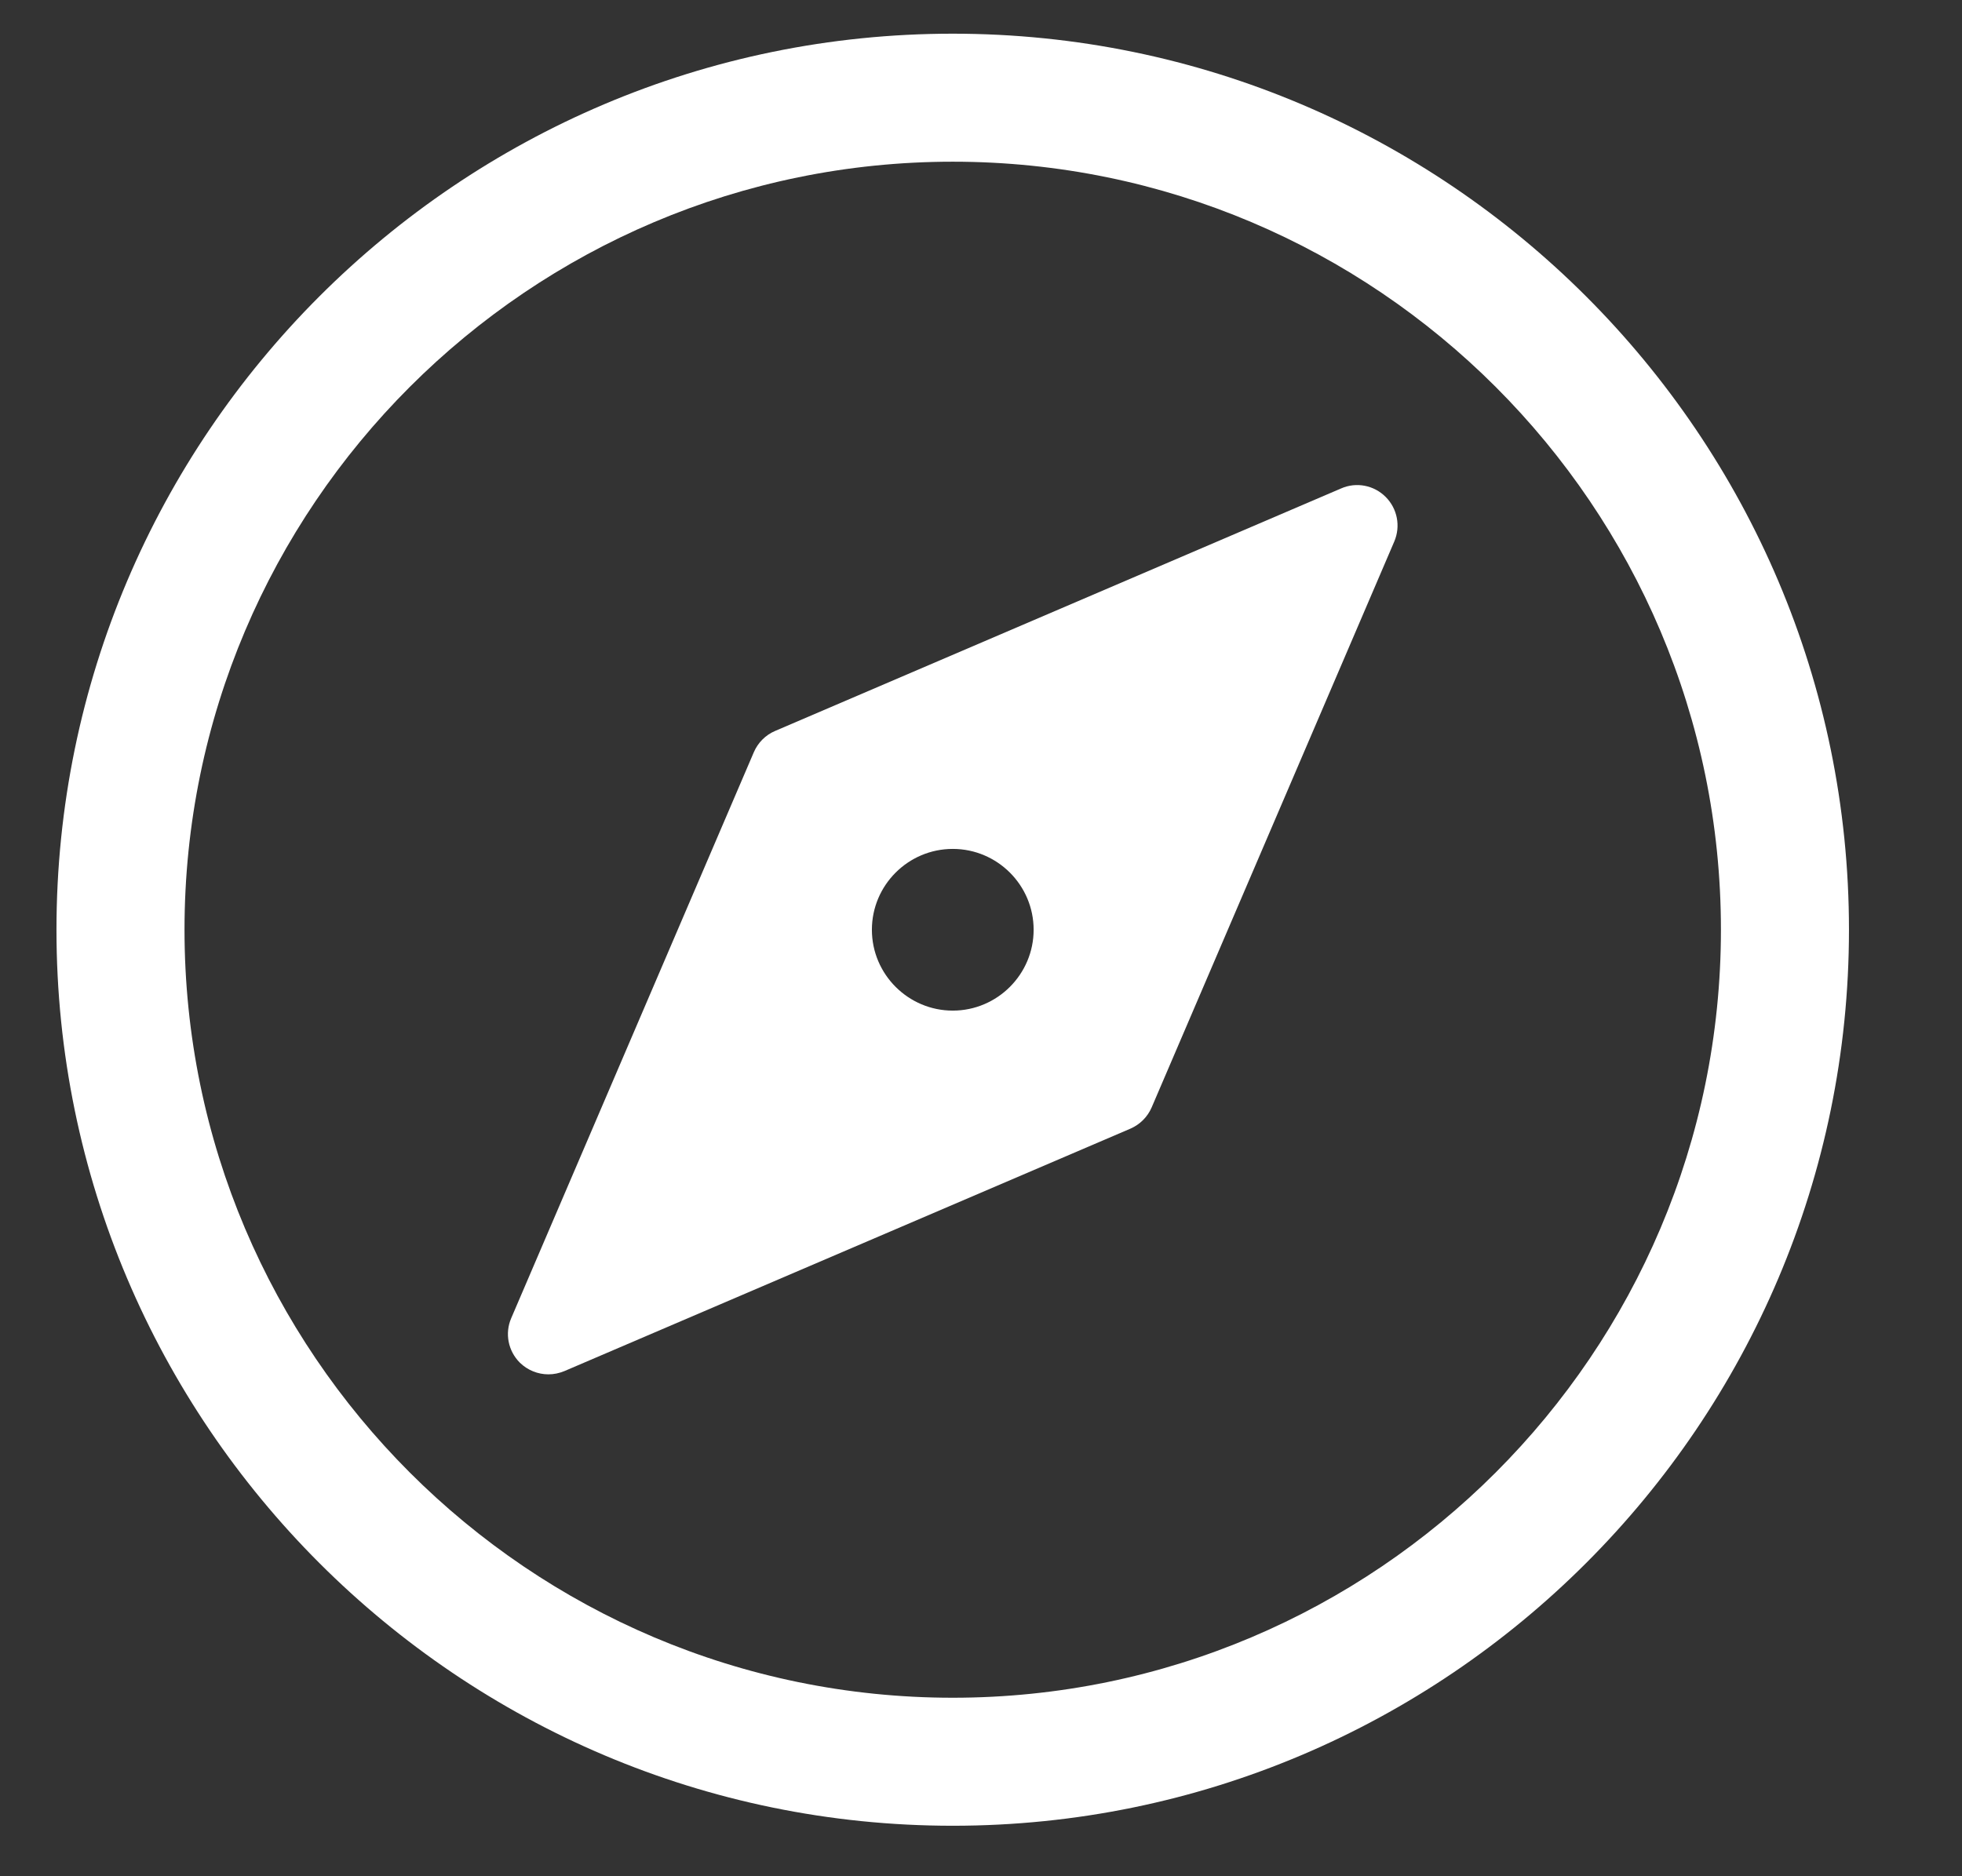 <svg width="23" height="22" viewBox="0 0 23 22" fill="none" xmlns="http://www.w3.org/2000/svg">
<rect x="0" y="0" width="23" height="22" fill="#333333" stroke="none"/>
<g clip-path="url(#clip0_602:3909)">
<path fill-rule="evenodd" clip-rule="evenodd" d="M0.662 10.902C0.662 16.694 5.376 21.408 11.169 21.408C16.962 21.408 21.675 16.694 21.675 10.902C21.675 5.109 16.962 0.395 11.169 0.395C5.376 0.395 0.662 5.109 0.662 10.902ZM2.163 10.901C2.163 15.867 6.204 19.907 11.169 19.907C16.134 19.907 20.174 15.867 20.174 10.901C20.174 5.936 16.134 1.896 11.169 1.896C6.204 1.896 2.163 5.936 2.163 10.901Z" fill="white"/>
<path d="M16.244 5.827C16.107 5.689 15.899 5.649 15.722 5.727L9.086 8.571C8.975 8.618 8.885 8.708 8.837 8.82L5.993 15.456C5.916 15.634 5.956 15.84 6.094 15.978C6.185 16.067 6.306 16.115 6.429 16.115C6.492 16.115 6.555 16.102 6.616 16.077L13.252 13.234C13.364 13.185 13.453 13.096 13.501 12.984L16.345 6.349C16.421 6.17 16.381 5.964 16.244 5.827ZM11.169 11.85C10.647 11.85 10.221 11.424 10.221 10.902C10.221 10.379 10.647 9.954 11.169 9.954C11.691 9.954 12.117 10.379 12.117 10.902C12.117 11.424 11.691 11.85 11.169 11.85Z" fill="white"/>
</g>
<defs>
<clipPath id="clip0_602:3909">
<rect width="21.803" height="21.803" fill="white" transform="translate(0.268)"/>
</clipPath>
</defs>
</svg>

